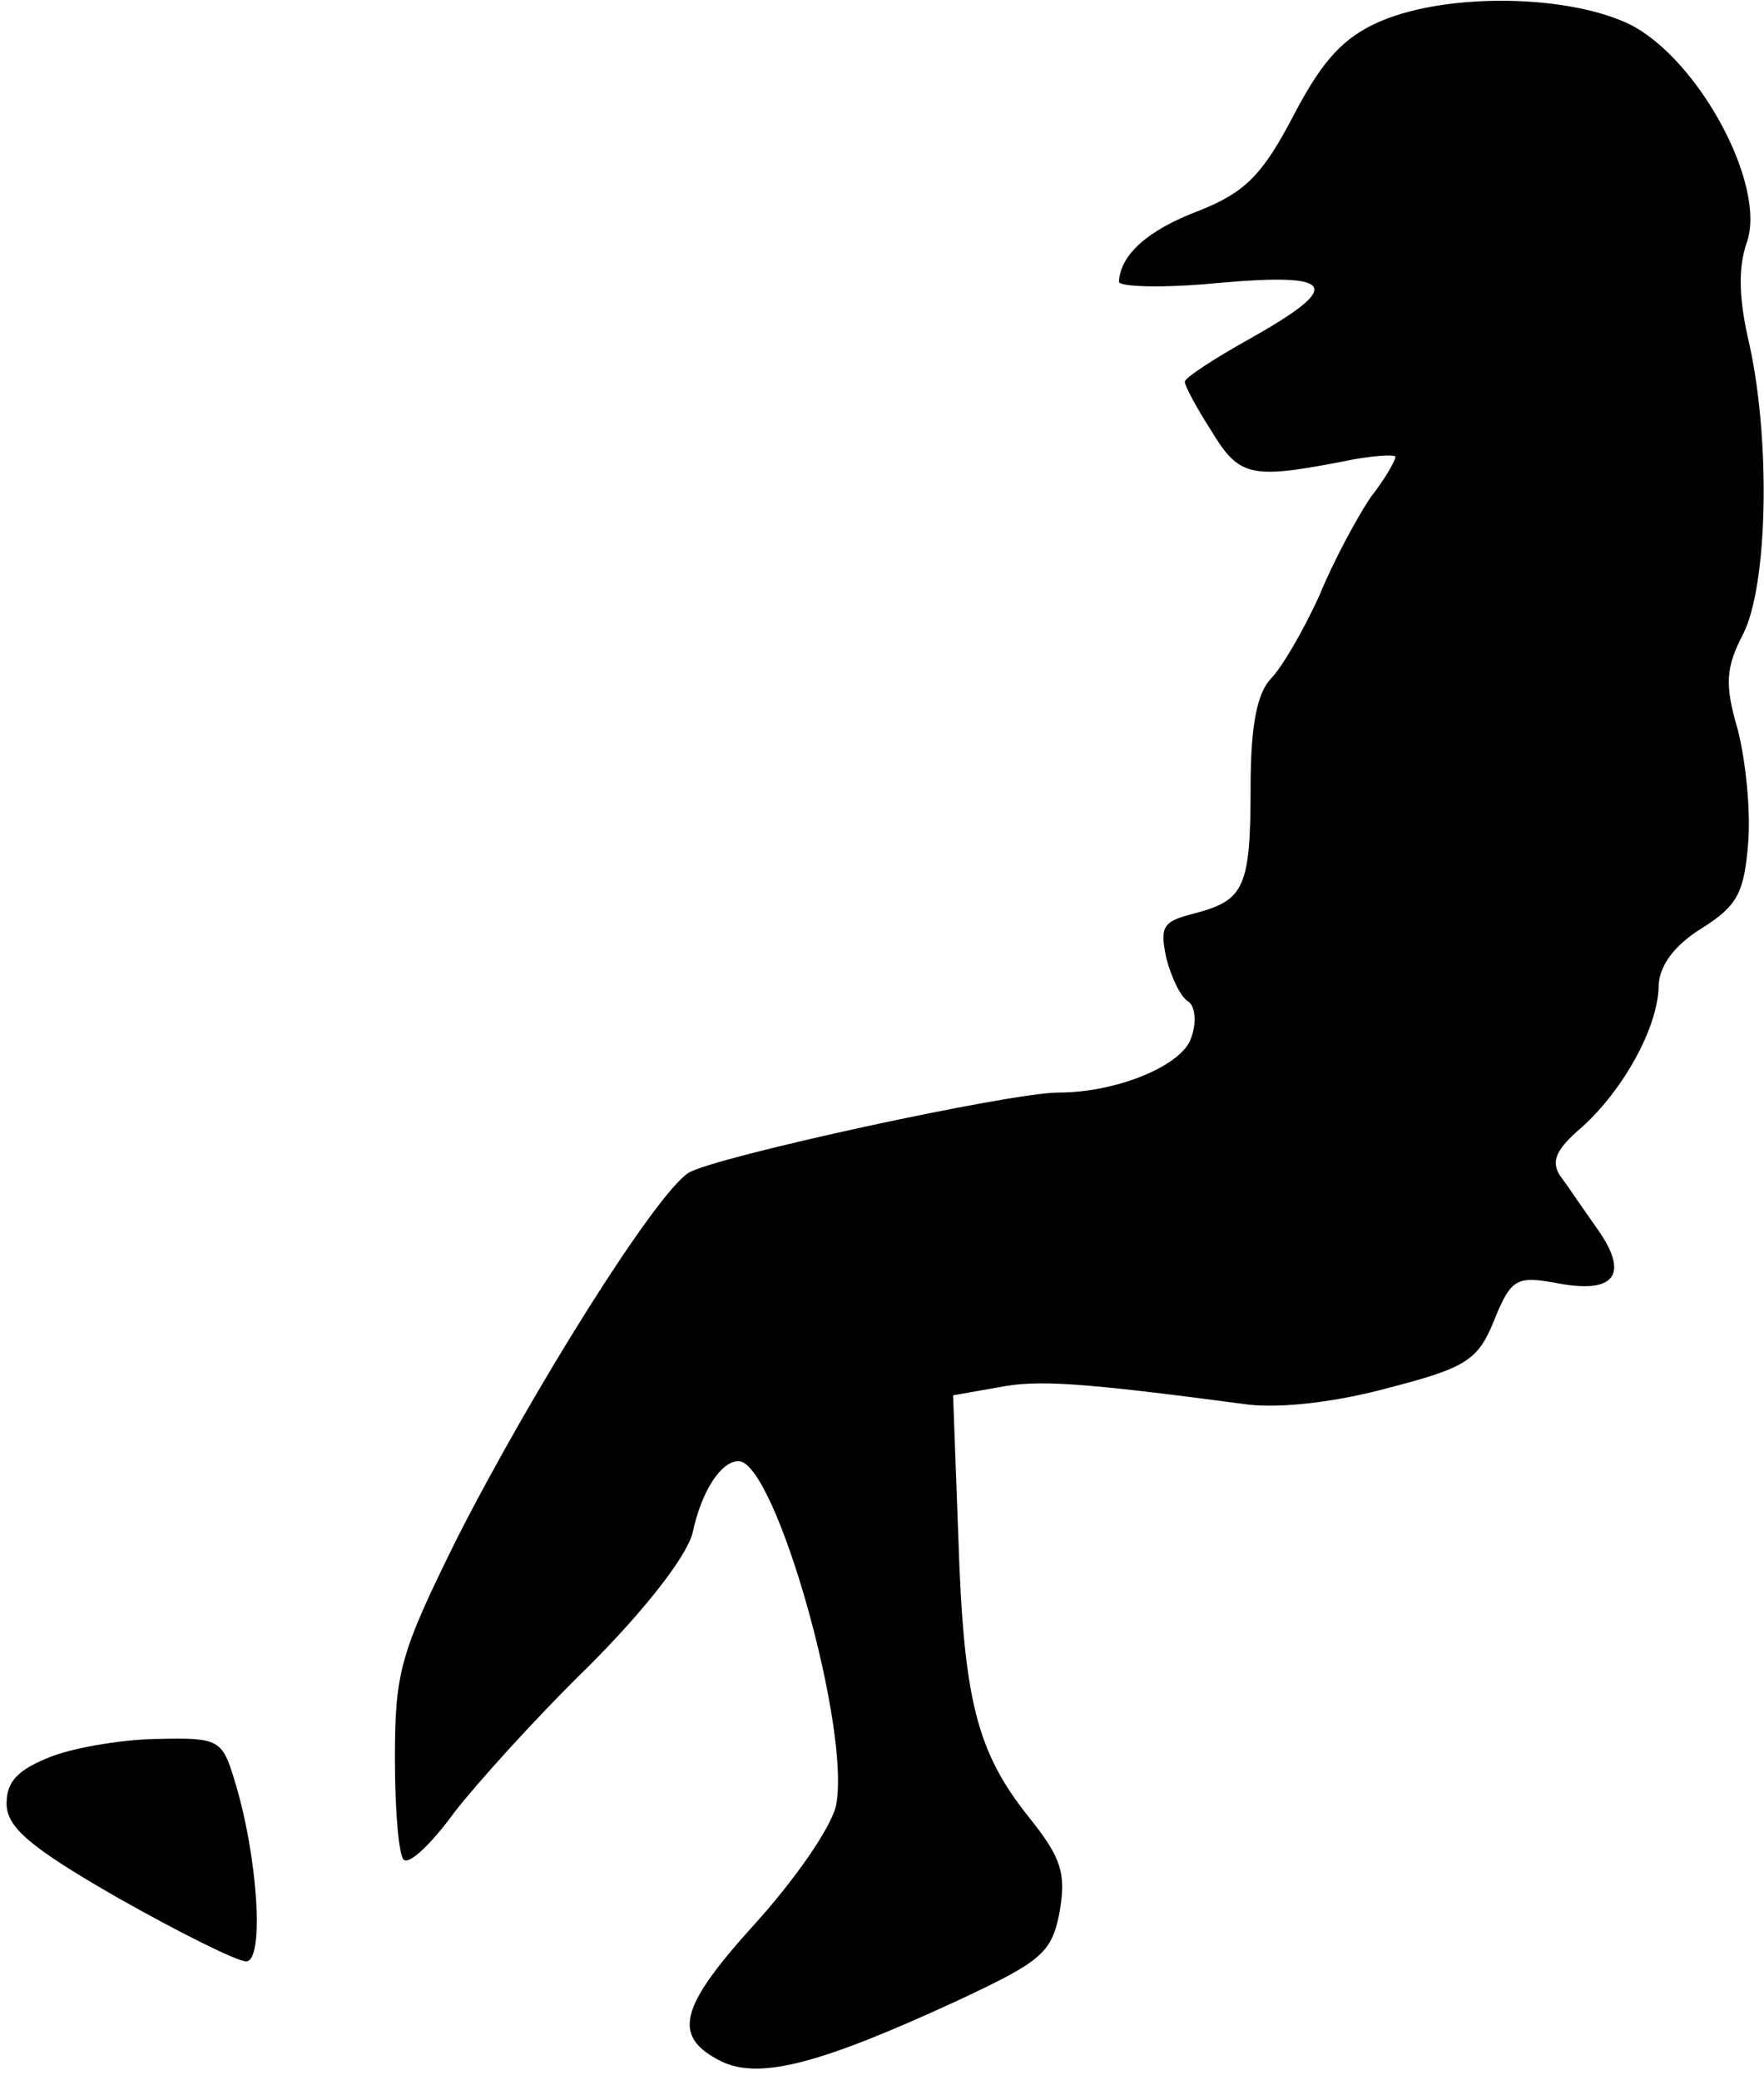 <?xml version="1.0" standalone="no"?>
<!DOCTYPE svg PUBLIC "-//W3C//DTD SVG 20010904//EN"
 "http://www.w3.org/TR/2001/REC-SVG-20010904/DTD/svg10.dtd">
<svg version="1.0" xmlns="http://www.w3.org/2000/svg"
 width="134pt" height="158pt" viewBox="0 0 134 158"
 preserveAspectRatio="xMidYMid meet">
<g transform="translate(0,158) scale(0.1,-0.1)"
fill="#000000" stroke="none">
<path fill="#000000" stroke="none" d="M1049 1564 c-28 -12 -44 -29 -66 -71
-24 -46 -37 -59 -72 -73 -40 -15 -60 -34 -61 -54 0 -4 34 -5 75 -1 90 8 96 -2
25 -42 -27 -15 -50 -30 -50 -33 0 -3 9 -20 20 -37 21 -35 30 -37 98 -24 23 5
42 6 42 4 0 -3 -8 -17 -19 -31 -10 -15 -28 -48 -39 -75 -12 -26 -28 -54 -37
-63 -10 -11 -15 -35 -15 -82 0 -77 -5 -86 -43 -96 -24 -6 -26 -10 -21 -34 4
-15 11 -30 17 -33 5 -4 6 -16 2 -27 -6 -21 -56 -42 -101 -42 -37 0 -262 -49
-281 -61 -25 -16 -118 -164 -176 -278 -43 -87 -47 -101 -47 -167 0 -40 3 -75
7 -77 5 -3 22 14 38 36 17 22 62 72 102 111 43 43 74 83 79 101 7 33 22 55 35
55 28 0 86 -205 74 -262 -4 -17 -32 -57 -62 -90 -57 -63 -63 -85 -25 -104 29
-14 75 -2 179 46 64 30 72 36 78 68 5 29 1 41 -23 71 -40 50 -50 89 -54 213
l-4 108 34 6 c30 6 62 4 190 -13 26 -3 68 2 108 13 58 15 67 21 79 51 13 32
17 34 49 28 43 -8 54 7 29 42 -10 14 -22 32 -28 40 -7 11 -3 20 17 37 31 28
58 76 58 108 1 15 12 30 33 43 27 17 32 27 35 65 2 24 -2 63 -8 86 -10 34 -9
47 4 72 19 37 21 147 5 220 -8 34 -9 58 -2 78 15 43 -36 138 -88 165 -46 23
-138 25 -190 3z"/>
<path fill="#000000" stroke="none" d="M40 246 c-26 -10 -35 -19 -35 -36 0
-18 17 -33 85 -72 46 -26 90 -48 97 -48 14 0 9 80 -9 138 -9 30 -12 32 -56 31
-26 0 -63 -6 -82 -13z"/>
</g>
</svg>
